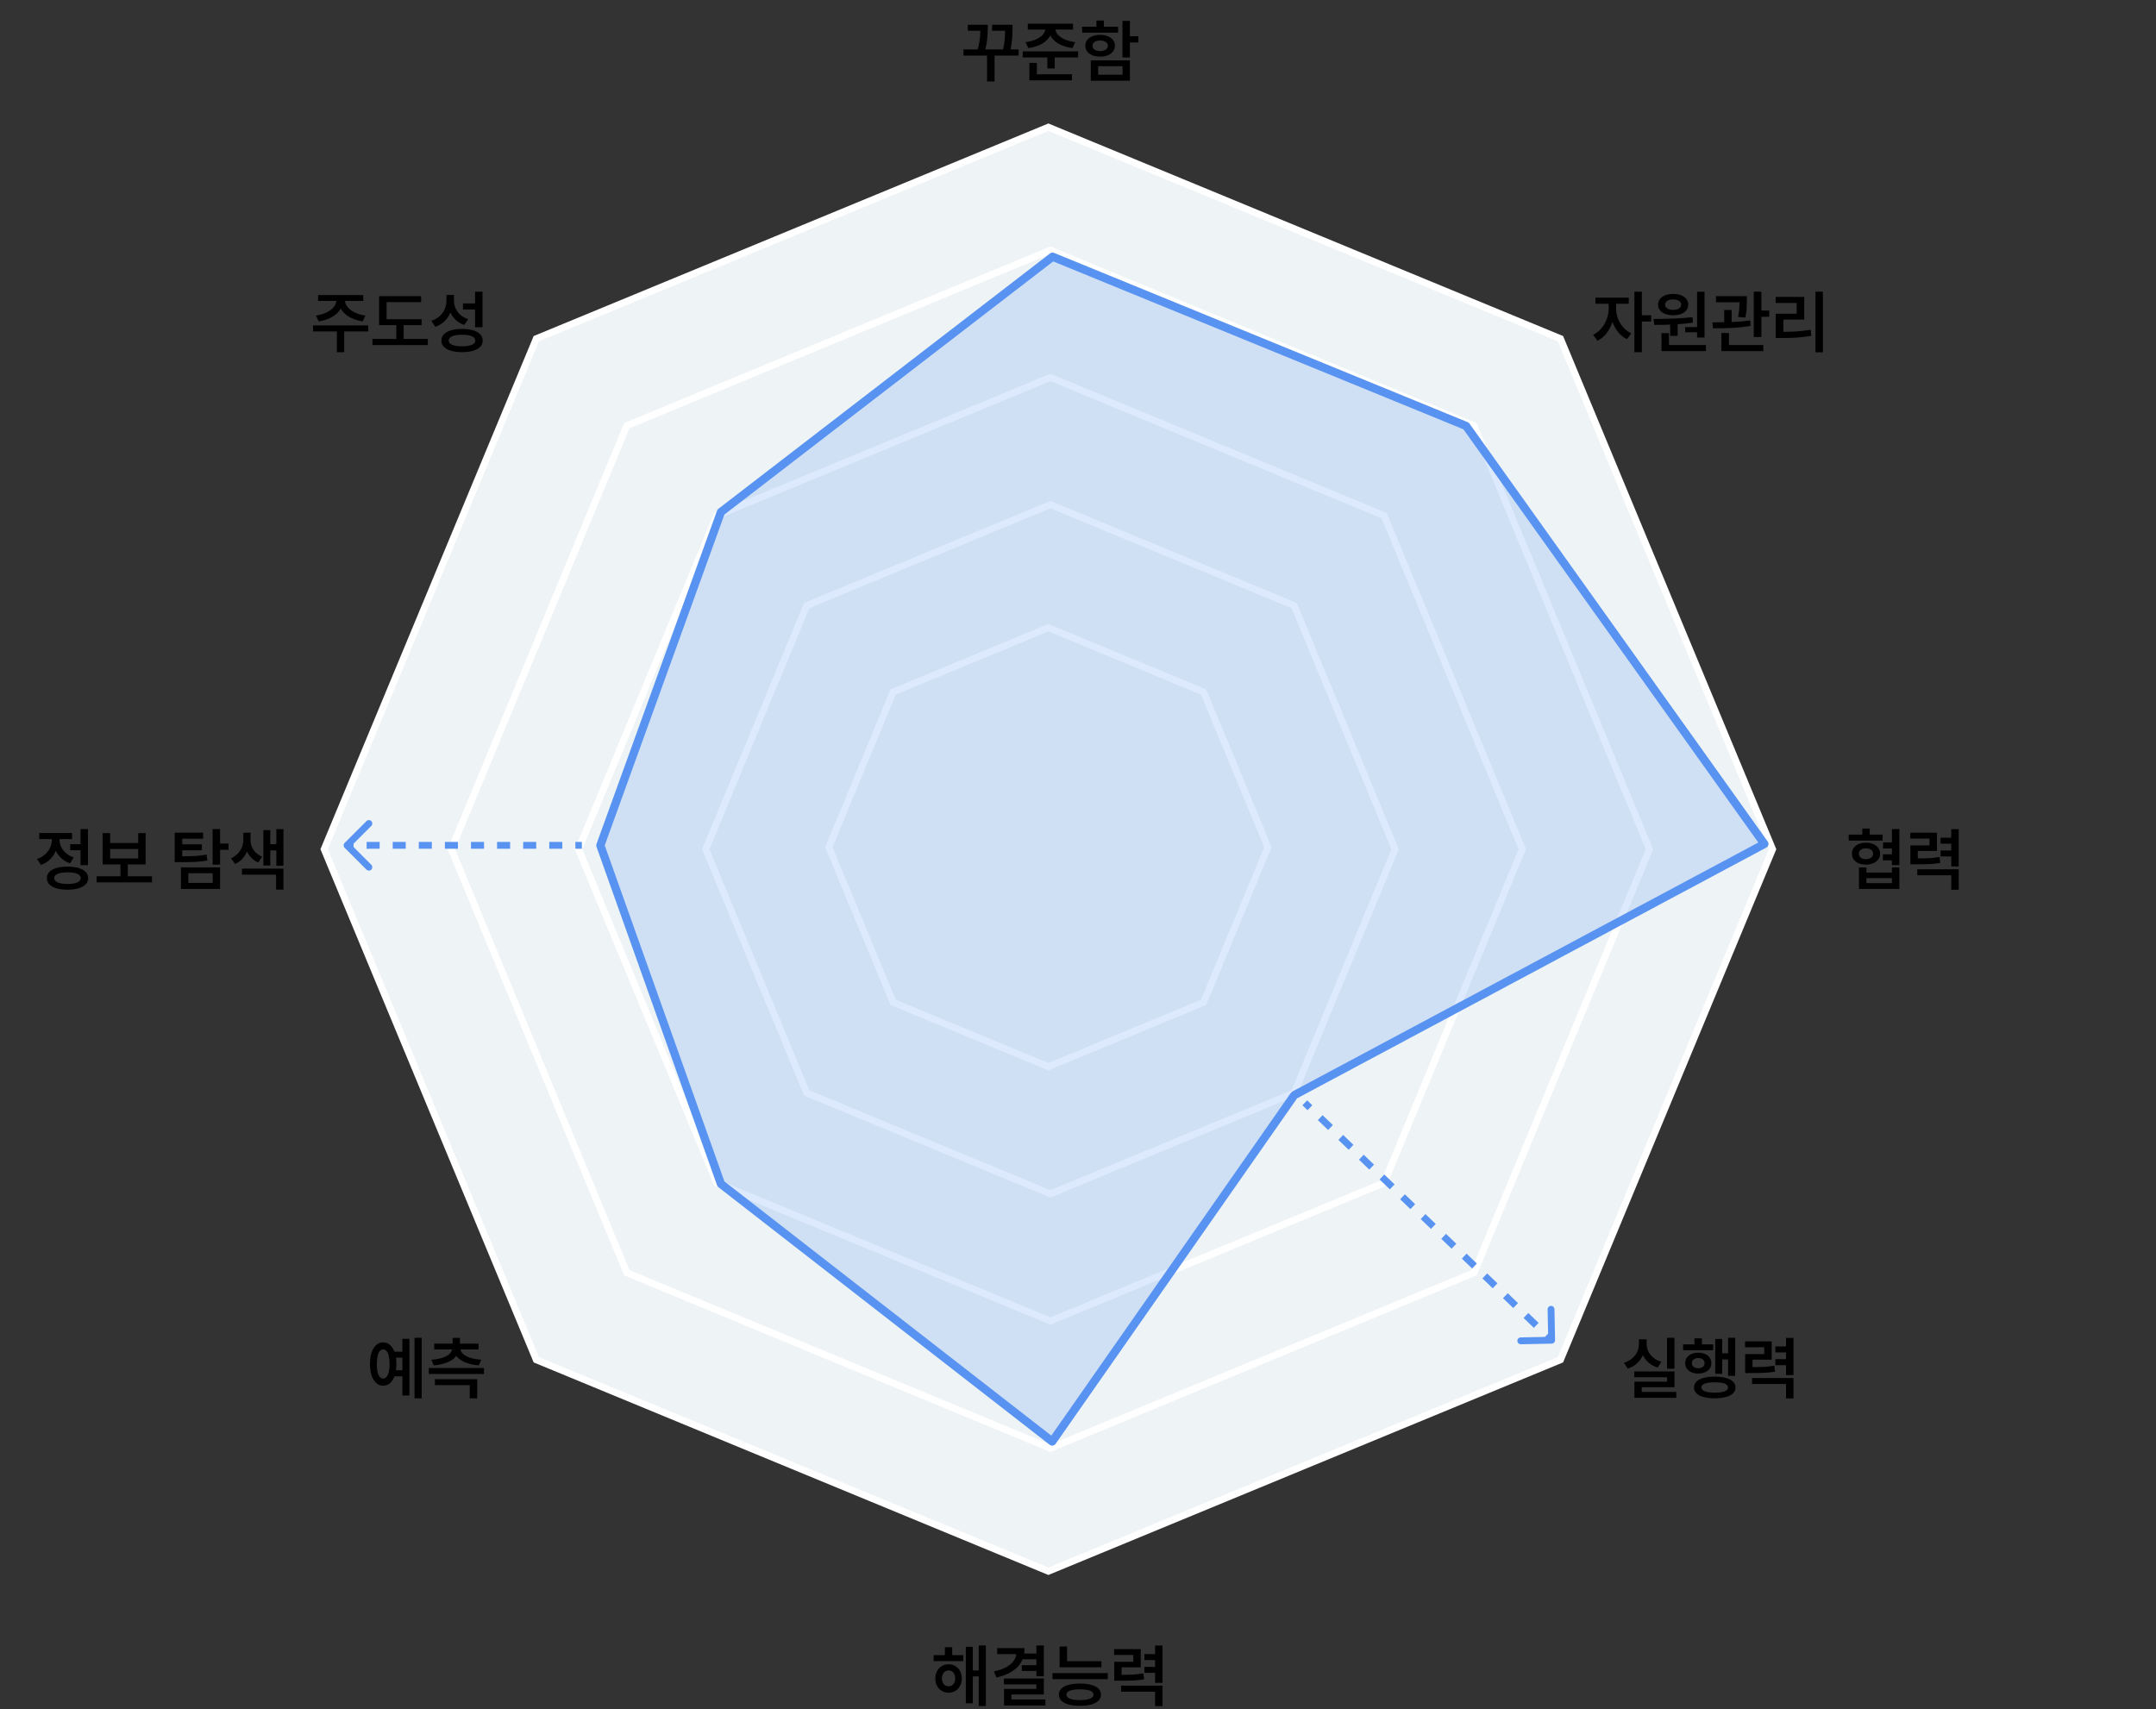 <svg width="628" height="498" viewBox="0 0 628 498" fill="none" xmlns="http://www.w3.org/2000/svg">
<rect x="0" y="0" width="628" height="498" fill="#333333" stroke="none"/>
<path d="M551.91 247.177H548.492V245.419H551.91V247.177ZM551.861 250.654H548.452V248.896H551.861V250.654ZM548.345 244.882H538.492V243.144H548.345V244.882ZM543.511 245.498C544.299 245.498 545.005 245.631 545.63 245.898C546.262 246.165 546.753 246.542 547.105 247.031C547.456 247.519 547.632 248.076 547.632 248.701C547.632 249.332 547.456 249.889 547.105 250.371C546.753 250.846 546.262 251.217 545.63 251.484C545.005 251.751 544.299 251.884 543.511 251.884C542.71 251.884 541.997 251.751 541.372 251.484C540.754 251.217 540.272 250.846 539.927 250.371C539.589 249.889 539.423 249.332 539.429 248.701C539.423 248.076 539.592 247.519 539.937 247.031C540.282 246.542 540.764 246.165 541.382 245.898C542.001 245.631 542.71 245.498 543.511 245.498ZM543.511 247.138C543.088 247.138 542.723 247.2 542.417 247.324C542.111 247.447 541.87 247.63 541.695 247.871C541.525 248.105 541.441 248.382 541.441 248.701C541.441 249.026 541.525 249.309 541.695 249.55C541.87 249.785 542.111 249.97 542.417 250.107C542.73 250.237 543.094 250.302 543.511 250.302C543.921 250.302 544.286 250.237 544.605 250.107C544.924 249.97 545.171 249.785 545.347 249.55C545.523 249.309 545.614 249.026 545.62 248.701C545.614 248.382 545.523 248.105 545.347 247.871C545.171 247.63 544.924 247.447 544.605 247.324C544.286 247.2 543.921 247.138 543.511 247.138ZM544.615 244.306H542.447V241.386H544.615V244.306ZM553.247 252.021H551.079V241.533H553.247V252.021ZM543.658 254.199H551.089V252.705H553.247V258.964H541.49V252.705H543.658V254.199ZM551.089 257.275V255.83H543.658V257.275H551.089ZM557.759 250.078C559.563 250.084 560.965 250.061 561.968 250.009C562.977 249.951 563.973 249.83 564.956 249.648L565.161 251.396C564.159 251.565 563.14 251.676 562.105 251.728C561.07 251.78 559.621 251.806 557.759 251.806H556.46V250.078H557.759ZM564.185 247.9H558.609V251.181H556.46V246.289H562.017V244.296H556.431V242.587H564.185V247.9ZM570.533 252.412H568.365V241.552H570.533V252.412ZM568.794 245.791H565.249V244.052H568.794V245.791ZM568.794 249.511H565.249V247.763H568.794V249.511ZM570.533 259.199H568.365V254.99H558.462V253.242H570.533V259.199Z" fill="black"/>
<path d="M487.726 398.739H485.568V389.735H487.726V398.739ZM487.746 404.139H478.195V406.171H476.076V402.518H485.578V401.239H476.037V399.55H487.746V404.139ZM488.273 407.235H476.076V405.507H488.273V407.235ZM479.211 391.512C479.204 392.626 479.002 393.664 478.605 394.628C478.208 395.585 477.629 396.421 476.867 397.137C476.105 397.854 475.19 398.381 474.123 398.719L473.029 397.01C473.96 396.718 474.754 396.291 475.412 395.731C476.069 395.165 476.564 394.52 476.896 393.798C477.228 393.068 477.394 392.307 477.394 391.512V390.175H479.211V391.512ZM479.64 391.512C479.634 392.281 479.793 393.01 480.119 393.7C480.451 394.39 480.936 394.999 481.574 395.526C482.218 396.047 483 396.444 483.918 396.718L482.853 398.397C481.786 398.072 480.874 397.57 480.119 396.893C479.37 396.216 478.801 395.419 478.41 394.501C478.019 393.583 477.824 392.587 477.824 391.512V390.175H479.64V391.512ZM505.431 400.829H503.361V389.735H505.431V400.829ZM503.927 396.034H500.871V394.257H503.927V396.034ZM501.642 400.233H499.611V390.077H501.642V400.233ZM499.025 393.358H490.246V391.649H499.025V393.358ZM494.66 394.071C495.402 394.071 496.063 394.198 496.642 394.452C497.222 394.699 497.674 395.057 498 395.526C498.325 395.988 498.488 396.522 498.488 397.128C498.488 397.727 498.325 398.254 498 398.71C497.674 399.165 497.222 399.52 496.642 399.774C496.063 400.028 495.402 400.155 494.66 400.155C493.924 400.155 493.267 400.028 492.687 399.774C492.114 399.52 491.665 399.165 491.34 398.71C491.021 398.254 490.861 397.727 490.861 397.128C490.861 396.522 491.021 395.988 491.34 395.526C491.665 395.057 492.114 394.699 492.687 394.452C493.267 394.198 493.924 394.071 494.66 394.071ZM494.66 395.634C494.295 395.634 493.973 395.695 493.693 395.819C493.413 395.936 493.192 396.109 493.029 396.337C492.873 396.558 492.795 396.822 492.795 397.128C492.795 397.421 492.873 397.681 493.029 397.909C493.185 398.13 493.403 398.303 493.683 398.427C493.963 398.544 494.289 398.602 494.66 398.602C495.024 398.602 495.347 398.544 495.627 398.427C495.913 398.303 496.134 398.13 496.291 397.909C496.447 397.681 496.525 397.421 496.525 397.128C496.525 396.822 496.447 396.558 496.291 396.337C496.134 396.109 495.913 395.936 495.627 395.819C495.347 395.695 495.024 395.634 494.66 395.634ZM495.724 392.782H493.566V389.891H495.724V392.782ZM499.474 401.053C500.731 401.053 501.812 401.177 502.717 401.425C503.621 401.665 504.315 402.027 504.797 402.509C505.278 402.984 505.519 403.557 505.519 404.227C505.519 404.885 505.278 405.448 504.797 405.917C504.315 406.392 503.618 406.75 502.707 406.991C501.802 407.238 500.724 407.362 499.474 407.362C498.218 407.362 497.134 407.238 496.222 406.991C495.317 406.75 494.624 406.392 494.142 405.917C493.661 405.448 493.423 404.885 493.429 404.227C493.423 403.557 493.661 402.984 494.142 402.509C494.624 402.027 495.317 401.665 496.222 401.425C497.134 401.177 498.218 401.053 499.474 401.053ZM499.474 402.694C498.628 402.694 497.918 402.749 497.345 402.86C496.773 402.971 496.336 403.143 496.037 403.378C495.744 403.606 495.597 403.889 495.597 404.227C495.597 404.546 495.744 404.816 496.037 405.038C496.336 405.259 496.773 405.428 497.345 405.546C497.925 405.663 498.634 405.721 499.474 405.721C500.308 405.721 501.011 405.663 501.584 405.546C502.163 405.428 502.599 405.259 502.892 405.038C503.192 404.816 503.345 404.546 503.351 404.227C503.345 403.882 503.192 403.596 502.892 403.368C502.599 403.14 502.166 402.971 501.593 402.86C501.021 402.749 500.314 402.694 499.474 402.694ZM509.631 398.28C511.434 398.287 512.837 398.264 513.84 398.212C514.849 398.153 515.845 398.033 516.828 397.85L517.033 399.598C516.03 399.768 515.011 399.878 513.976 399.93C512.941 399.983 511.493 400.009 509.631 400.009H508.332V398.28H509.631ZM516.056 396.102H510.48V399.384H508.332V394.491H513.888V392.499H508.302V390.79H516.056V396.102ZM522.404 400.614H520.236V389.755H522.404V400.614ZM520.666 393.993H517.121V392.255H520.666V393.993ZM520.666 397.714H517.121V395.966H520.666V397.714ZM522.404 407.401H520.236V403.192H510.334V401.444H522.404V407.401Z" fill="black"/>
<path d="M296.708 16.189H280.634V14.402H296.708V16.189ZM289.697 23.729H287.509V15.877H289.697V23.729ZM286.289 8.953H281.904V7.215H286.289V8.953ZM287.724 8.27C287.718 8.947 287.695 9.598 287.656 10.223C287.623 10.841 287.539 11.58 287.402 12.44C287.272 13.299 287.07 14.22 286.796 15.203L284.658 14.861C284.931 13.924 285.133 13.051 285.263 12.244C285.4 11.43 285.484 10.734 285.517 10.154C285.55 9.575 285.572 8.93 285.585 8.221V8.113V7.215H287.724V8.113V8.27ZM293.72 8.953H288.964V7.215H293.72V8.953ZM294.931 8.367C294.925 9.083 294.908 9.744 294.882 10.35C294.856 10.949 294.788 11.665 294.677 12.498C294.573 13.331 294.414 14.223 294.199 15.174L292.08 14.861C292.379 13.585 292.568 12.459 292.646 11.482C292.731 10.506 292.776 9.49 292.783 8.436V8.289V7.215H294.931V8.289V8.367ZM306.396 8.348C306.396 9.298 306.113 10.171 305.546 10.965C304.986 11.753 304.186 12.413 303.144 12.947C302.102 13.475 300.891 13.823 299.511 13.992L298.72 12.273C299.879 12.137 300.895 11.87 301.767 11.473C302.646 11.075 303.317 10.607 303.779 10.066C304.241 9.52 304.472 8.947 304.472 8.348V7.879H306.396V8.348ZM307.412 8.348C307.412 8.947 307.646 9.52 308.115 10.066C308.583 10.607 309.254 11.075 310.126 11.473C311.005 11.87 312.027 12.137 313.193 12.273L312.382 13.992C311.002 13.823 309.788 13.475 308.74 12.947C307.698 12.413 306.894 11.753 306.328 10.965C305.761 10.177 305.475 9.305 305.468 8.348V7.879H307.412V8.348ZM312.548 8.611H299.374V6.893H312.548V8.611ZM314.033 16.727H297.9V14.969H314.033V16.727ZM307.216 19.949H305.068V16.072H307.216V19.949ZM312.246 23.406H299.843V21.629H312.246V23.406ZM302.021 22.264H299.843V18.318H302.021V22.264ZM329.121 16.727H326.953V6.082H329.121V16.727ZM331.591 12.371H328.505V10.555H331.591V12.371ZM329.121 23.514H317.724V17.576H329.121V23.514ZM319.873 21.766H326.972V19.285H319.873V21.766ZM325.683 9.52H315.205V7.781H325.683V9.52ZM320.449 10.154C321.289 10.154 322.034 10.288 322.685 10.555C323.343 10.815 323.85 11.186 324.208 11.668C324.573 12.15 324.759 12.7 324.765 13.318C324.759 13.943 324.573 14.497 324.208 14.979C323.85 15.454 323.343 15.828 322.685 16.102C322.034 16.369 321.289 16.502 320.449 16.502C319.596 16.502 318.841 16.369 318.183 16.102C317.532 15.828 317.024 15.454 316.66 14.979C316.302 14.497 316.123 13.943 316.123 13.318C316.123 12.7 316.302 12.15 316.66 11.668C317.024 11.186 317.532 10.815 318.183 10.555C318.841 10.288 319.596 10.154 320.449 10.154ZM320.449 11.805C319.999 11.805 319.606 11.867 319.267 11.99C318.935 12.107 318.678 12.28 318.496 12.508C318.313 12.736 318.222 13.006 318.222 13.318C318.222 13.644 318.313 13.924 318.496 14.158C318.678 14.393 318.935 14.572 319.267 14.695C319.606 14.819 319.999 14.881 320.449 14.881C320.898 14.881 321.292 14.819 321.63 14.695C321.969 14.572 322.233 14.393 322.421 14.158C322.61 13.924 322.705 13.644 322.705 13.318C322.705 13.006 322.607 12.736 322.412 12.508C322.223 12.28 321.959 12.107 321.621 11.99C321.289 11.867 320.898 11.805 320.449 11.805ZM321.542 8.699H319.365V5.975H321.542V8.699Z" fill="black"/>
<path d="M117.853 395.526H114.67V393.778H117.853V395.526ZM117.853 400.966H114.67V399.188H117.853V400.966ZM122.834 407.372H120.744V389.735H122.834V407.372ZM119.25 406.542H117.209V390.038H119.25V406.542ZM111.594 391.073C112.368 391.073 113.046 391.33 113.625 391.844C114.211 392.352 114.663 393.081 114.982 394.032C115.301 394.983 115.461 396.096 115.461 397.372C115.461 398.654 115.301 399.771 114.982 400.721C114.663 401.672 114.211 402.404 113.625 402.919C113.046 403.433 112.368 403.69 111.594 403.69C110.825 403.69 110.155 403.433 109.582 402.919C109.016 402.404 108.57 401.672 108.244 400.721C107.925 399.771 107.766 398.654 107.766 397.372C107.766 396.096 107.925 394.983 108.244 394.032C108.57 393.081 109.016 392.352 109.582 391.844C110.155 391.33 110.825 391.073 111.594 391.073ZM111.594 393.124C111.21 393.124 110.881 393.287 110.607 393.612C110.334 393.931 110.122 394.41 109.973 395.048C109.829 395.686 109.758 396.46 109.758 397.372C109.758 398.283 109.829 399.055 109.973 399.686C110.122 400.318 110.334 400.796 110.607 401.122C110.881 401.447 111.21 401.61 111.594 401.61C111.984 401.61 112.32 401.447 112.6 401.122C112.879 400.796 113.094 400.318 113.244 399.686C113.4 399.055 113.478 398.283 113.478 397.372C113.478 396.46 113.4 395.686 113.244 395.048C113.094 394.41 112.876 393.931 112.59 393.612C112.31 393.287 111.978 393.124 111.594 393.124ZM140.969 400.272H124.894V398.534H140.969V400.272ZM139.006 407.372H136.828V403.524H126.672V401.805H139.006V407.372ZM133.976 392.313H131.838V389.755H133.976V392.313ZM133.615 392.831C133.615 393.742 133.319 394.546 132.726 395.243C132.134 395.94 131.288 396.506 130.187 396.942C129.094 397.372 127.808 397.652 126.33 397.782L125.656 396.122C126.932 396.031 128.026 395.832 128.937 395.526C129.855 395.214 130.546 394.826 131.008 394.364C131.47 393.895 131.701 393.384 131.701 392.831V392.479H133.615V392.831ZM134.123 392.831C134.116 393.384 134.344 393.895 134.807 394.364C135.275 394.826 135.962 395.214 136.867 395.526C137.779 395.832 138.879 396.031 140.168 396.122L139.484 397.782C138 397.652 136.711 397.372 135.617 396.942C134.53 396.506 133.69 395.94 133.098 395.243C132.505 394.546 132.209 393.742 132.209 392.831V392.479H134.123V392.831ZM139.387 393.134H126.476V391.434H139.387V393.134Z" fill="black"/>
<path d="M470.294 89.964C470.294 91.272 470.089 92.545 469.679 93.782C469.276 95.019 468.696 96.123 467.941 97.093C467.186 98.063 466.31 98.785 465.314 99.261L464.035 97.552C464.94 97.122 465.737 96.5 466.427 95.686C467.117 94.866 467.645 93.958 468.009 92.962C468.38 91.966 468.569 90.966 468.576 89.964V87.64H470.294V89.964ZM470.744 89.964C470.737 90.901 470.91 91.839 471.261 92.776C471.613 93.707 472.121 94.557 472.785 95.325C473.455 96.093 474.243 96.689 475.148 97.112L473.927 98.821C472.931 98.353 472.062 97.659 471.32 96.741C470.578 95.817 470.008 94.765 469.611 93.587C469.214 92.409 469.015 91.201 469.015 89.964V87.64H470.744V89.964ZM474.435 88.489H464.718V86.712H474.435V88.489ZM478.234 102.601H476.066V84.964H478.234V102.601ZM480.959 93.665H477.746V91.839H480.959V93.665ZM488.664 97.845H486.486V93.939H488.664V97.845ZM496.496 98.333H494.328V84.983H496.496V98.333ZM496.906 102.288H483.957V100.511H496.906V102.288ZM486.134 100.989H483.957V97.044H486.134V100.989ZM481.613 92.923C483.97 92.903 486.043 92.861 487.834 92.796C489.63 92.731 491.352 92.597 493 92.395L493.117 93.958C491.411 94.238 489.624 94.427 487.755 94.524C485.887 94.616 483.927 94.658 481.877 94.651L481.613 92.923ZM494.835 96.79H490.851V95.286H494.835V96.79ZM487.365 85.628C488.218 85.621 488.979 85.748 489.65 86.009C490.321 86.269 490.838 86.64 491.203 87.122C491.574 87.597 491.759 88.141 491.759 88.753C491.759 89.378 491.574 89.921 491.203 90.384C490.838 90.846 490.321 91.207 489.65 91.468C488.986 91.722 488.224 91.849 487.365 91.849C486.499 91.849 485.734 91.722 485.07 91.468C484.406 91.207 483.888 90.846 483.517 90.384C483.146 89.921 482.96 89.378 482.96 88.753C482.96 88.141 483.146 87.597 483.517 87.122C483.888 86.64 484.406 86.269 485.07 86.009C485.74 85.748 486.505 85.621 487.365 85.628ZM487.365 87.23C486.896 87.23 486.486 87.288 486.134 87.405C485.783 87.522 485.509 87.698 485.314 87.933C485.119 88.167 485.021 88.44 485.021 88.753C485.021 89.072 485.119 89.345 485.314 89.573C485.509 89.801 485.783 89.977 486.134 90.101C486.486 90.218 486.896 90.276 487.365 90.276C487.821 90.276 488.224 90.218 488.576 90.101C488.927 89.977 489.201 89.801 489.396 89.573C489.591 89.339 489.689 89.065 489.689 88.753C489.689 88.44 489.591 88.167 489.396 87.933C489.201 87.698 488.927 87.522 488.576 87.405C488.224 87.288 487.821 87.23 487.365 87.23ZM507.55 88.06H499.845V86.282H507.55V88.06ZM504.386 94.73H502.228V90.296H504.386V94.73ZM508.83 87.444C508.823 88.343 508.794 89.179 508.742 89.954C508.696 90.722 508.585 91.575 508.41 92.513L506.261 92.327C506.444 91.39 506.561 90.569 506.613 89.866C506.665 89.163 506.697 88.369 506.71 87.483V87.317V86.282H508.83V87.317V87.444ZM513.058 98.186H510.832V84.964H513.058V98.186ZM515.343 92.298H512.15V90.472H515.343V92.298ZM513.615 102.288H501.418V100.511H513.615V102.288ZM503.605 101.077H501.418V97.015H503.605V101.077ZM498.791 93.919C500.9 93.912 502.863 93.873 504.679 93.802C506.496 93.73 508.205 93.58 509.806 93.353L509.923 94.925C508.283 95.224 506.557 95.423 504.748 95.52C502.938 95.612 501.017 95.657 498.986 95.657L498.791 93.919ZM530.968 102.649H528.81V84.964H530.968V102.649ZM518.781 96.673C520.421 96.679 521.912 96.64 523.253 96.556C524.595 96.465 525.978 96.302 527.404 96.067L527.599 97.845C526.18 98.086 524.787 98.252 523.419 98.343C522.052 98.427 520.506 98.47 518.781 98.47H517.238V96.673H518.781ZM525.539 93.118H519.474V97.347H517.238V91.399H523.332V88.265H517.218V86.497H525.539V93.118Z" fill="black"/>
<path d="M24.046 247.705H20.452V245.937H24.046V247.705ZM25.628 252.031H23.46V241.533H25.628V252.031ZM19.661 252.47C20.898 252.47 21.969 252.604 22.874 252.871C23.779 253.138 24.472 253.522 24.954 254.023C25.442 254.524 25.686 255.126 25.686 255.83C25.686 256.533 25.442 257.135 24.954 257.636C24.472 258.138 23.779 258.522 22.874 258.789C21.969 259.056 20.898 259.192 19.661 259.199C18.417 259.192 17.346 259.056 16.448 258.789C15.55 258.522 14.856 258.138 14.368 257.636C13.886 257.135 13.645 256.533 13.645 255.83C13.645 255.126 13.886 254.524 14.368 254.023C14.856 253.522 15.55 253.138 16.448 252.871C17.353 252.604 18.424 252.47 19.661 252.47ZM19.661 254.13C18.834 254.13 18.134 254.195 17.561 254.326C16.988 254.456 16.552 254.648 16.253 254.902C15.953 255.156 15.803 255.465 15.803 255.83C15.803 256.188 15.953 256.494 16.253 256.748C16.552 256.995 16.988 257.187 17.561 257.324C18.141 257.454 18.84 257.519 19.661 257.519C20.481 257.519 21.181 257.454 21.76 257.324C22.34 257.187 22.776 256.995 23.069 256.748C23.369 256.494 23.518 256.188 23.518 255.83C23.518 255.465 23.369 255.156 23.069 254.902C22.776 254.648 22.34 254.456 21.76 254.326C21.181 254.195 20.481 254.13 19.661 254.13ZM16.897 244.57C16.897 245.69 16.705 246.741 16.321 247.724C15.937 248.707 15.37 249.57 14.622 250.312C13.88 251.054 12.981 251.611 11.926 251.982L10.794 250.253C11.712 249.941 12.496 249.488 13.147 248.896C13.798 248.297 14.29 247.626 14.622 246.884C14.954 246.142 15.12 245.371 15.12 244.57V243.31H16.897V244.57ZM17.327 244.55C17.327 245.292 17.483 246.005 17.796 246.689C18.115 247.366 18.587 247.978 19.212 248.525C19.843 249.072 20.598 249.495 21.477 249.794L20.393 251.513C19.365 251.162 18.489 250.638 17.766 249.941C17.044 249.238 16.494 248.424 16.116 247.5C15.745 246.575 15.559 245.592 15.559 244.55V243.31H17.327V244.55ZM20.989 244.443H11.438V242.675H20.989V244.443ZM44.27 257.06H28.137V255.283H44.27V257.06ZM37.229 255.751H35.09V251.318H37.229V255.751ZM32.083 245.595H40.257V242.705H42.415V251.835H29.905V242.705H32.083V245.595ZM40.257 250.097V247.324H32.083V250.097H40.257ZM52.317 249.462C54.244 249.462 55.761 249.433 56.868 249.375C57.981 249.309 59.081 249.173 60.169 248.964L60.413 250.693C59.28 250.888 58.131 251.018 56.965 251.083C55.8 251.142 54.251 251.171 52.317 251.171H50.891V249.462H52.317ZM59.163 244.335H53.079V250.205H50.891V242.568H59.163V244.335ZM58.801 247.724H52.376V245.976H58.801V247.724ZM64.104 258.964H52.708V252.695H64.104V258.964ZM54.856 257.216H61.956V254.404H54.856V257.216ZM64.104 251.884H61.936V241.533H64.104V251.884ZM66.575 247.558H63.489V245.751H66.575V247.558ZM72.591 244.726C72.591 245.716 72.434 246.669 72.122 247.587C71.816 248.499 71.353 249.316 70.735 250.039C70.117 250.761 69.358 251.315 68.46 251.699L67.297 250.029C68.079 249.684 68.74 249.225 69.28 248.652C69.82 248.079 70.221 247.457 70.481 246.787C70.742 246.11 70.875 245.423 70.882 244.726V242.587H72.591V244.726ZM72.981 244.726C72.981 245.41 73.105 246.064 73.352 246.689C73.606 247.307 73.987 247.871 74.495 248.378C75.009 248.886 75.641 249.287 76.389 249.58L75.227 251.24C74.361 250.895 73.632 250.393 73.04 249.736C72.447 249.072 72.001 248.313 71.702 247.46C71.409 246.608 71.266 245.696 71.272 244.726V242.587H72.981V244.726ZM82.561 252.226H80.491V241.552H82.561V252.226ZM81.096 247.734H78.069V245.947H81.096V247.734ZM78.733 252.138H76.712V241.845H78.733V252.138ZM82.561 259.169H80.413V254.824H70.471V253.066H82.561V259.169Z" fill="black"/>
<path d="M99.879 87.464C99.879 88.499 99.583 89.446 98.991 90.306C98.405 91.159 97.578 91.875 96.51 92.454C95.443 93.034 94.222 93.424 92.848 93.626L92.028 91.927C93.2 91.77 94.238 91.468 95.143 91.019C96.048 90.569 96.748 90.035 97.243 89.417C97.738 88.792 97.985 88.141 97.985 87.464V86.858H99.879V87.464ZM100.485 87.464C100.485 88.141 100.729 88.792 101.217 89.417C101.712 90.035 102.412 90.569 103.317 91.019C104.222 91.468 105.264 91.77 106.442 91.927L105.661 93.626C104.274 93.424 103.044 93.034 101.969 92.454C100.902 91.875 100.072 91.159 99.479 90.306C98.887 89.446 98.591 88.499 98.591 87.464V86.858H100.485V87.464ZM100.26 102.61H98.122V96.028H100.26V102.61ZM107.272 96.556H91.198V94.808H107.272V96.556ZM105.798 87.669H92.653V85.96H105.798V87.669ZM122.809 94.72H110.426V92.991H122.809V94.72ZM124.616 100.53H108.483V98.743H124.616V100.53ZM117.575 99.358H115.436V93.772H117.575V99.358ZM122.663 88.02H112.604V93.782H110.426V86.282H122.663V88.02ZM131.823 87.591C131.823 88.776 131.631 89.876 131.247 90.892C130.863 91.901 130.293 92.78 129.538 93.528C128.789 94.277 127.878 94.84 126.803 95.218L125.641 93.46C126.592 93.147 127.396 92.695 128.053 92.103C128.717 91.51 129.212 90.83 129.538 90.061C129.87 89.287 130.039 88.463 130.046 87.591V85.921H131.823V87.591ZM132.223 87.493C132.223 88.314 132.38 89.085 132.692 89.808C133.005 90.524 133.47 91.162 134.089 91.722C134.714 92.275 135.475 92.695 136.374 92.981L135.202 94.671C134.18 94.306 133.314 93.776 132.604 93.079C131.901 92.382 131.37 91.562 131.012 90.618C130.654 89.668 130.475 88.626 130.475 87.493V85.921H132.223V87.493ZM140.544 95.345H138.376V84.964H140.544V95.345ZM134.577 95.823C135.814 95.823 136.885 95.957 137.79 96.224C138.695 96.484 139.388 96.871 139.87 97.386C140.358 97.894 140.602 98.505 140.602 99.222C140.602 99.931 140.358 100.537 139.87 101.038C139.388 101.546 138.695 101.93 137.79 102.19C136.885 102.457 135.814 102.591 134.577 102.591C133.333 102.591 132.262 102.457 131.364 102.19C130.465 101.93 129.772 101.546 129.284 101.038C128.802 100.537 128.561 99.931 128.561 99.222C128.561 98.512 128.802 97.9 129.284 97.386C129.772 96.871 130.465 96.484 131.364 96.224C132.262 95.957 133.333 95.823 134.577 95.823ZM134.577 97.513C133.75 97.513 133.05 97.578 132.477 97.708C131.904 97.838 131.468 98.03 131.169 98.284C130.869 98.538 130.719 98.851 130.719 99.222C130.719 99.58 130.869 99.882 131.169 100.13C131.468 100.377 131.904 100.566 132.477 100.696C133.057 100.826 133.756 100.892 134.577 100.892C135.397 100.892 136.094 100.826 136.667 100.696C137.246 100.566 137.686 100.377 137.985 100.13C138.284 99.882 138.434 99.58 138.434 99.222C138.434 98.851 138.284 98.538 137.985 98.284C137.692 98.03 137.256 97.838 136.676 97.708C136.097 97.578 135.397 97.513 134.577 97.513ZM138.717 90.169H134.86V88.392H138.717V90.169Z" fill="black"/>
<path d="M280.585 483.924H271.953V482.186H280.585V483.924ZM276.288 484.852C277.031 484.852 277.695 485.028 278.281 485.379C278.867 485.731 279.322 486.219 279.648 486.844C279.98 487.469 280.149 488.179 280.156 488.973C280.149 489.774 279.98 490.49 279.648 491.122C279.322 491.747 278.867 492.238 278.281 492.596C277.695 492.954 277.031 493.133 276.288 493.133C275.559 493.133 274.898 492.954 274.306 492.596C273.72 492.238 273.261 491.747 272.929 491.122C272.604 490.49 272.441 489.774 272.441 488.973C272.441 488.185 272.607 487.479 272.939 486.854C273.271 486.222 273.73 485.731 274.316 485.379C274.902 485.028 275.559 484.852 276.288 484.852ZM276.288 486.659C275.911 486.659 275.576 486.756 275.283 486.952C274.996 487.14 274.768 487.411 274.599 487.762C274.436 488.107 274.358 488.511 274.365 488.973C274.358 489.442 274.436 489.849 274.599 490.194C274.768 490.532 274.996 490.796 275.283 490.985C275.576 491.174 275.911 491.268 276.288 491.268C276.666 491.268 277.001 491.174 277.294 490.985C277.594 490.796 277.825 490.532 277.988 490.194C278.157 489.849 278.242 489.442 278.242 488.973C278.242 488.511 278.157 488.107 277.988 487.762C277.825 487.411 277.594 487.14 277.294 486.952C277.001 486.756 276.666 486.659 276.288 486.659ZM287.158 497.01H285.087V479.374H287.158V497.01ZM285.771 488.387H282.675V486.639H285.771V488.387ZM283.369 496.219H281.328V479.754H283.369V496.219ZM277.363 483.27H275.224V479.881H277.363V483.27ZM304.052 488.309H301.884V479.374H304.052V488.309ZM298.437 480.135C298.437 481.646 298.124 482.971 297.499 484.11C296.881 485.249 295.963 486.2 294.745 486.961C293.535 487.723 292.037 488.306 290.253 488.709L289.511 486.932C290.982 486.62 292.206 486.19 293.183 485.643C294.16 485.096 294.885 484.455 295.361 483.719C295.836 482.984 296.077 482.163 296.083 481.258V480.135H298.437ZM296.992 481.883H290.468V480.135H296.992V481.883ZM302.167 483.387H297.763V481.717H302.167V483.387ZM302.07 486.786H297.626V485.116H302.07V486.786ZM304.052 493.651H294.619V496.092H292.46V492.03H301.865V490.711H292.421V488.993H304.052V493.651ZM304.501 496.854H292.46V495.106H304.501V496.854ZM320.829 485.721H308.642V483.963H320.829V485.721ZM310.81 484.764H308.642V479.676H310.81V484.764ZM322.665 489.188H306.562V487.42H322.665V489.188ZM314.579 490.458C315.849 490.458 316.939 490.584 317.851 490.838C318.762 491.086 319.462 491.454 319.951 491.942C320.445 492.43 320.693 493.016 320.693 493.7C320.693 494.39 320.445 494.976 319.951 495.458C319.462 495.946 318.762 496.317 317.851 496.571C316.939 496.825 315.849 496.952 314.579 496.952C313.297 496.952 312.197 496.825 311.279 496.571C310.361 496.317 309.654 495.946 309.16 495.458C308.671 494.976 308.427 494.39 308.427 493.7C308.427 493.016 308.671 492.43 309.16 491.942C309.654 491.454 310.361 491.086 311.279 490.838C312.197 490.584 313.297 490.458 314.579 490.458ZM314.579 492.157C313.714 492.157 312.991 492.212 312.411 492.323C311.832 492.433 311.389 492.606 311.083 492.84C310.784 493.075 310.637 493.361 310.644 493.7C310.637 494.038 310.784 494.325 311.083 494.559C311.389 494.793 311.835 494.976 312.421 495.106C313.007 495.23 313.727 495.292 314.579 495.292C315.419 495.292 316.132 495.23 316.718 495.106C317.304 494.976 317.75 494.793 318.056 494.559C318.362 494.325 318.515 494.038 318.515 493.7C318.515 493.361 318.365 493.075 318.066 492.84C317.766 492.606 317.324 492.433 316.738 492.323C316.152 492.212 315.432 492.157 314.579 492.157ZM325.849 487.918C327.652 487.925 329.055 487.902 330.058 487.85C331.067 487.792 332.063 487.671 333.046 487.489L333.251 489.237C332.249 489.406 331.23 489.517 330.195 489.569C329.16 489.621 327.711 489.647 325.849 489.647H324.55V487.918H325.849ZM332.275 485.741H326.699V489.022H324.55V484.129H330.107V482.137H324.521V480.428H332.275V485.741ZM338.622 490.252H336.454V479.393H338.622V490.252ZM336.884 483.631H333.339V481.893H336.884V483.631ZM336.884 487.352H333.339V485.604H336.884V487.352ZM338.622 497.04H336.454V492.831H326.552V491.083H338.622V497.04Z" fill="black"/>
<path d="M156.209 98.664L305.373 37.05L454.536 98.664L516.318 247.402L454.536 396.141L305.373 457.754L156.209 396.141L94.419 247.402L156.209 98.664Z" fill="#EEF4F6" stroke="white" stroke-width="2"/>
<path d="M182.576 124.012L305.966 72.906L429.348 124.012L480.462 247.402L429.348 370.785L305.966 421.899L182.576 370.785L131.47 247.402L182.576 124.012Z" fill="#EEF4F6" stroke="white" stroke-width="2"/>
<path d="M208.778 150.214L305.966 109.957L403.155 150.214L443.412 247.402L403.155 344.591L305.966 384.848L208.778 344.591L168.521 247.402L208.778 150.214Z" fill="#EEF4F6" stroke="white" stroke-width="2"/>
<path d="M234.978 176.414L305.97 147.007L376.963 176.414L406.362 247.406L376.963 318.399L305.97 347.798L234.978 318.399L205.571 247.406L234.978 176.414Z" fill="#EEF4F6" stroke="white" stroke-width="2"/>
<path d="M260.157 201.594L305.368 182.863L350.579 201.594L369.311 246.805L350.579 292.016L305.368 310.747L260.157 292.016L241.426 246.805L260.157 201.594Z" fill="#EEF4F6" stroke="white" stroke-width="2"/>
<g clip-path="url(#clip0_1213_4735)">
<path d="M427.039 124.087L513.928 245.867L377.25 318.916C377.084 319.005 376.94 319.132 376.832 319.287L306.489 419.953L210.001 344.922L174.874 246.285L209.997 149.17L306.59 74.788L427.039 124.087Z" fill="#5993F1" fill-opacity="0.2" stroke="#5993F1" stroke-width="2.4" stroke-linejoin="round"/>
<path d="M451.986 391.439C452.537 391.428 452.976 390.971 452.964 390.418L452.781 381.412C452.77 380.86 452.314 380.421 451.762 380.432C451.21 380.443 450.772 380.9 450.783 381.453L450.946 389.458L442.955 389.62C442.403 389.632 441.965 390.089 441.976 390.641C441.987 391.194 442.444 391.633 442.995 391.622L451.986 391.439ZM379.365 321.998L380.863 323.438L382.247 321.995L380.749 320.554L379.365 321.998ZM383.859 326.32L386.855 329.202L388.239 327.758L385.243 324.876L383.859 326.32ZM389.851 332.084L392.848 334.966L394.232 333.522L391.235 330.64L389.851 332.084ZM395.844 337.847L398.84 340.729L400.224 339.285L397.228 336.404L395.844 337.847ZM401.836 343.611L404.832 346.493L406.216 345.049L403.22 342.167L401.836 343.611ZM407.829 349.375L410.825 352.256L412.209 350.812L409.213 347.931L407.829 349.375ZM413.821 355.138L416.817 358.02L418.201 356.576L415.205 353.694L413.821 355.138ZM419.813 360.902L422.81 363.783L424.194 362.34L421.197 359.458L419.813 360.902ZM425.806 366.665L428.802 369.547L430.186 368.103L427.19 365.221L425.806 366.665ZM431.798 372.429L434.794 375.311L436.178 373.867L433.182 370.985L431.798 372.429ZM437.791 378.192L440.787 381.074L442.171 379.63L439.175 376.749L437.791 378.192ZM443.783 383.956L446.779 386.838L448.163 385.394L445.167 382.512L443.783 383.956ZM449.775 389.719L451.273 391.16L452.657 389.717L451.159 388.276L449.775 389.719Z" fill="#5993F1"/>
</g>
<path d="M100.379 245.566C99.989 245.956 99.989 246.589 100.379 246.98L106.743 253.344C107.134 253.734 107.767 253.734 108.157 253.344C108.548 252.953 108.548 252.32 108.157 251.929L102.5 246.273L108.157 240.616C108.548 240.225 108.548 239.592 108.157 239.201C107.767 238.811 107.133 238.811 106.743 239.201L100.379 245.566ZM101.086 247.273L102.986 247.273L102.986 245.273L101.086 245.273L101.086 247.273ZM106.787 247.273L110.587 247.272L110.587 245.272L106.787 245.273L106.787 247.273ZM114.387 247.272L118.187 247.272L118.187 245.272L114.387 245.272L114.387 247.272ZM121.988 247.272L125.788 247.272L125.788 245.272L121.988 245.272L121.988 247.272ZM129.588 247.272L133.388 247.272L133.388 245.272L129.588 245.272L129.588 247.272ZM137.189 247.272L140.989 247.272L140.989 245.272L137.189 245.272L137.189 247.272ZM144.789 247.272L148.589 247.272L148.589 245.272L144.789 245.272L144.789 247.272ZM152.39 247.272L156.19 247.271L156.19 245.271L152.39 245.272L152.39 247.272ZM159.99 247.271L163.79 247.271L163.79 245.271L159.99 245.271L159.99 247.271ZM167.591 247.271L169.491 247.271L169.491 245.271L167.591 245.271L167.591 247.271Z" fill="#5993F1"/>
<defs>
<clipPath id="clip0_1213_4735">
<rect width="362.14" height="348.993" fill="white" transform="translate(156.569 72.906)"/>
</clipPath>
</defs>
</svg>

